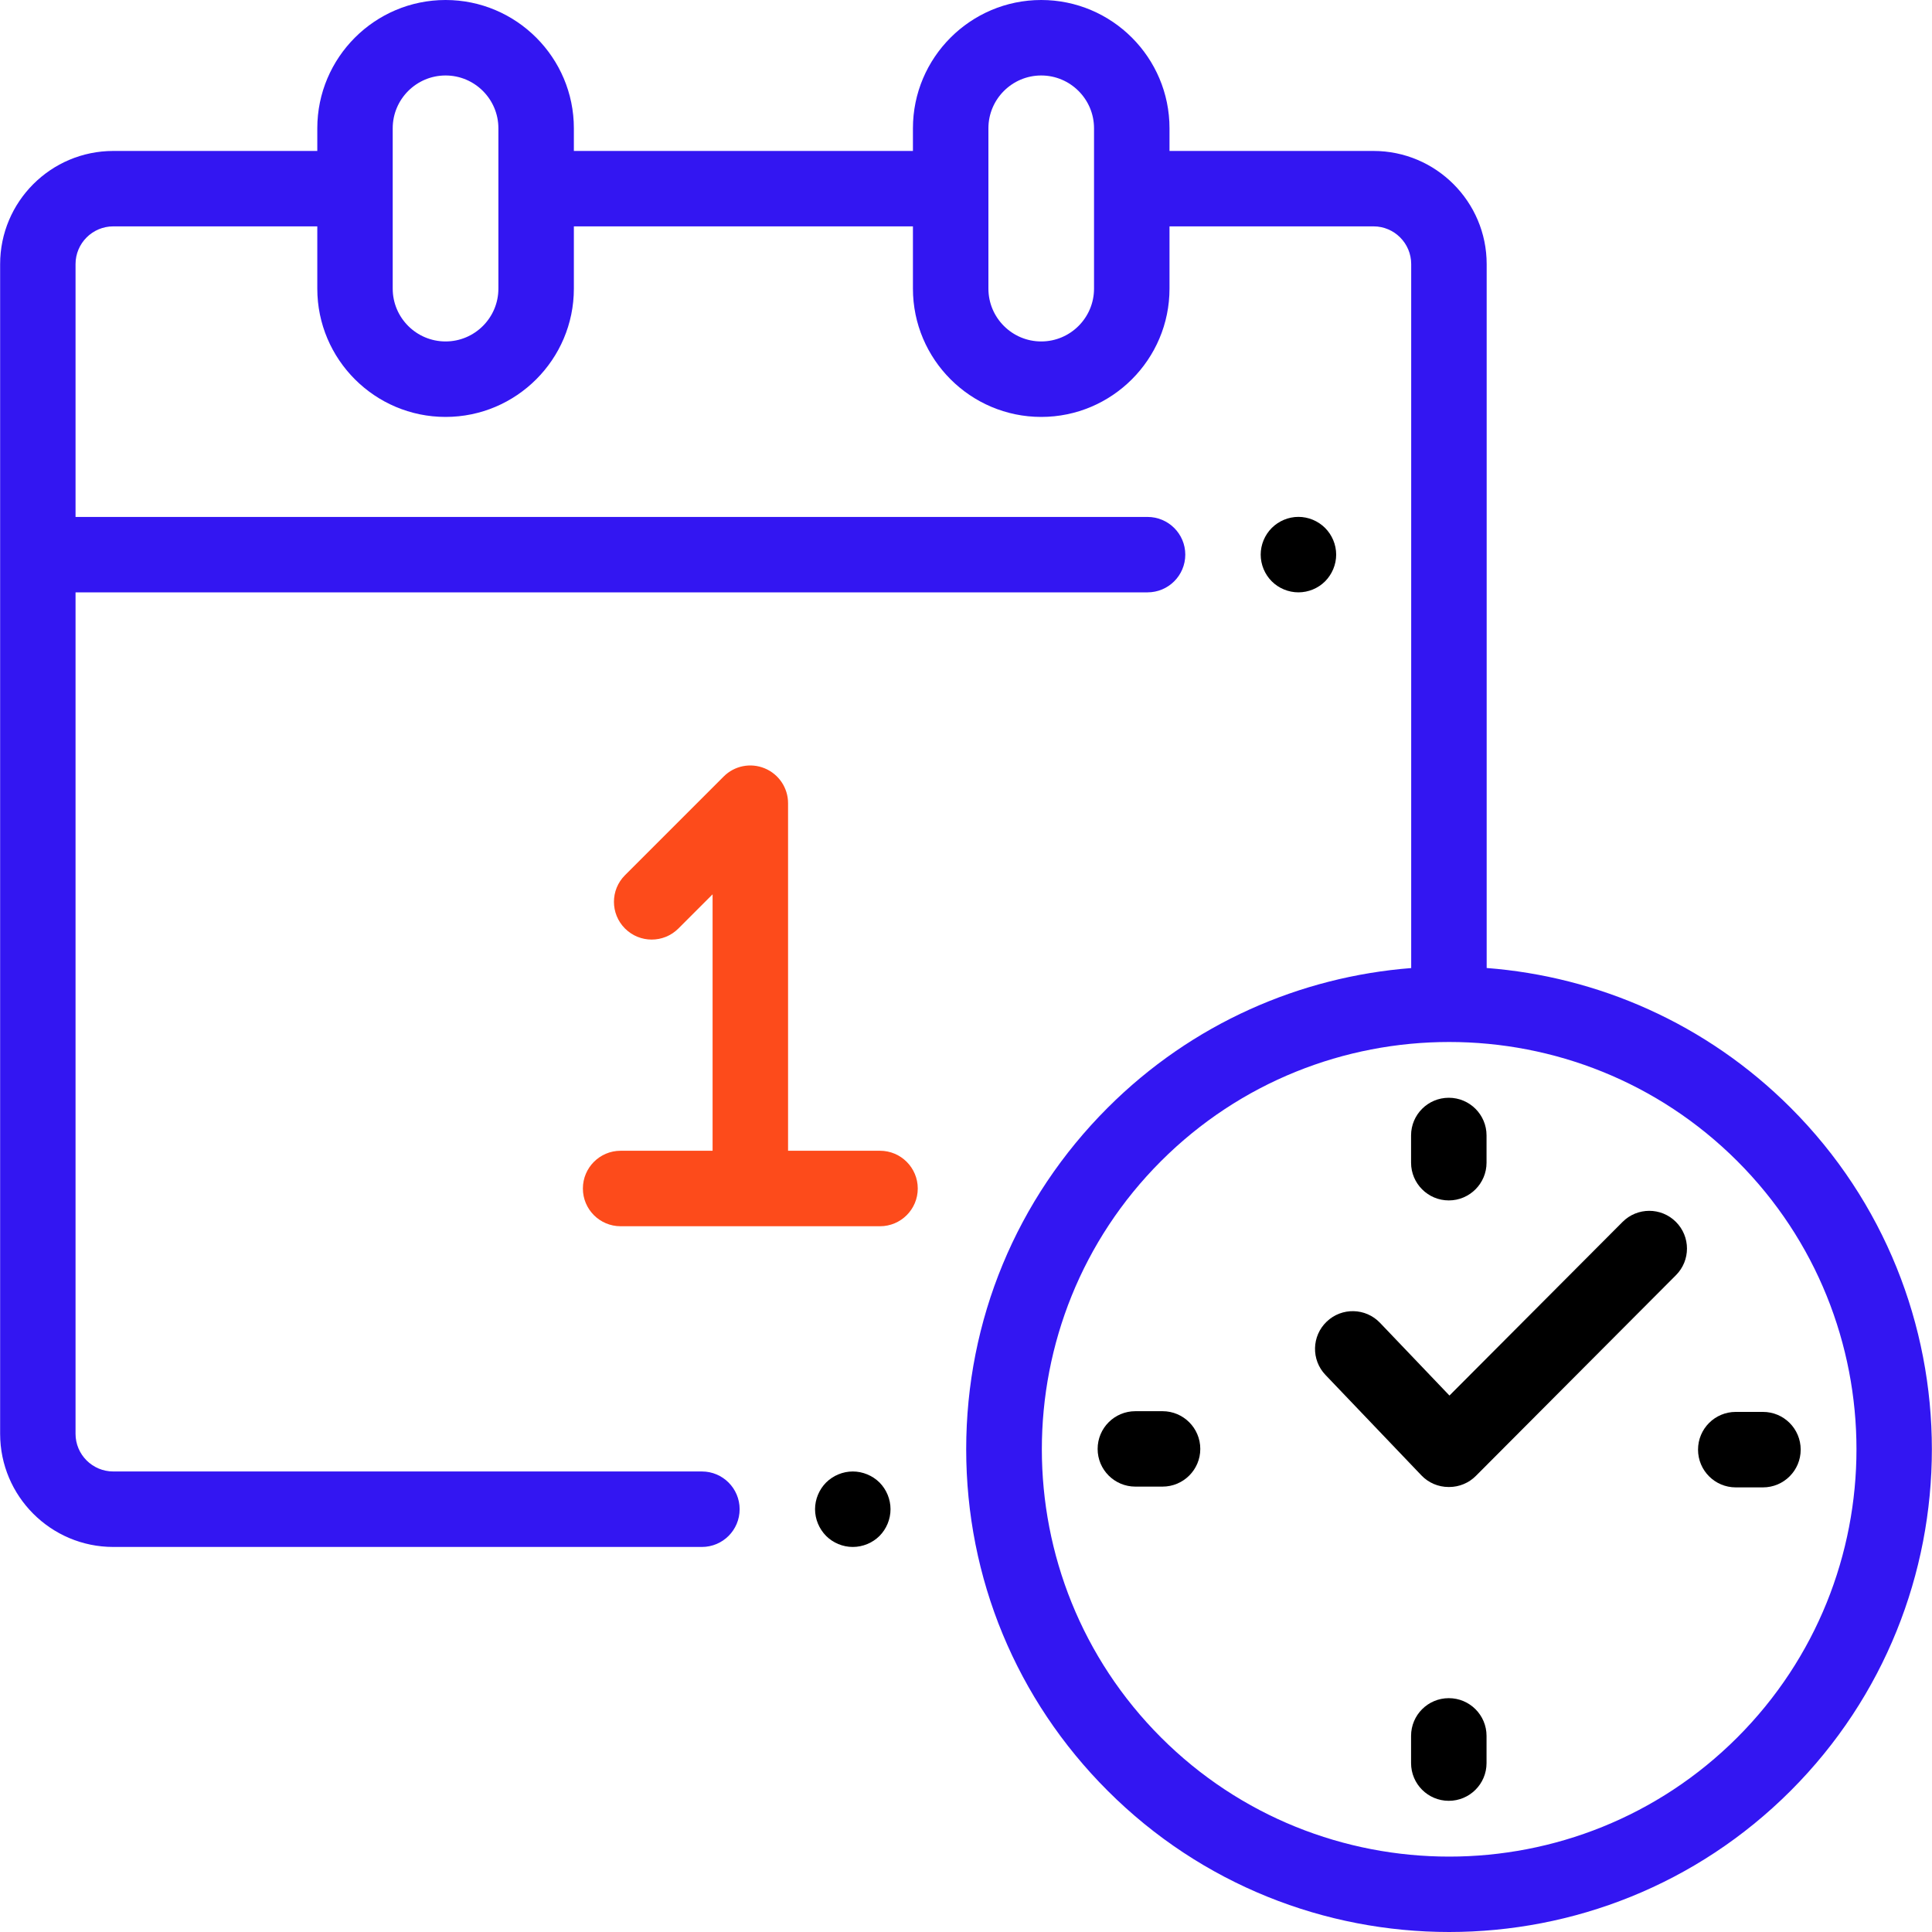 <svg width="30" height="30" viewBox="0 0 30 30" fill="none" xmlns="http://www.w3.org/2000/svg">
<g clip-path="url(#clip0)">
<path d="M13.665 17.869H12.237V12.472C12.237 12.235 12.094 12.022 11.875 11.931C11.656 11.84 11.404 11.89 11.237 12.058L9.705 13.59C9.476 13.818 9.476 14.189 9.705 14.418C9.934 14.647 10.305 14.647 10.534 14.418L11.065 13.887V17.869H9.637C9.313 17.869 9.051 18.132 9.051 18.455C9.051 18.779 9.313 19.041 9.637 19.041H13.665C13.988 19.041 14.251 18.779 14.251 18.455C14.251 18.132 13.988 17.869 13.665 17.869Z" fill="#FD4B1B"/>
<path d="M13.242 22.849C13.088 22.849 12.937 22.912 12.828 23.02C12.719 23.13 12.656 23.281 12.656 23.435C12.656 23.589 12.719 23.74 12.828 23.85C12.937 23.959 13.088 24.021 13.242 24.021C13.396 24.021 13.548 23.959 13.657 23.85C13.766 23.74 13.828 23.589 13.828 23.435C13.828 23.281 13.766 23.13 13.657 23.02C13.548 22.912 13.396 22.849 13.242 22.849Z" fill="black"/>
<path d="M20.576 9.027C20.685 8.917 20.748 8.767 20.748 8.612C20.748 8.458 20.685 8.307 20.576 8.198C20.467 8.089 20.316 8.026 20.162 8.026C20.008 8.026 19.857 8.089 19.748 8.198C19.639 8.307 19.576 8.458 19.576 8.612C19.576 8.767 19.639 8.918 19.748 9.027C19.857 9.136 20.008 9.198 20.162 9.198C20.316 9.198 20.467 9.136 20.576 9.027Z" fill="black"/>
<path d="M27.805 17.201C26.491 15.887 24.807 15.164 23.085 15.031V4.101C23.085 3.132 22.297 2.344 21.328 2.344H18.16V1.992C18.16 0.894 17.267 0 16.168 0C15.07 0 14.176 0.894 14.176 1.992V2.344H8.911V1.992C8.911 0.894 8.017 0 6.919 0C5.82 0 4.927 0.894 4.927 1.992V2.344H1.759C0.79 2.344 0.002 3.132 0.002 4.101V22.264C0.002 23.233 0.79 24.021 1.759 24.021H10.899C11.223 24.021 11.485 23.759 11.485 23.435C11.485 23.112 11.223 22.849 10.899 22.849H1.759C1.436 22.849 1.173 22.587 1.173 22.264V9.198H17.819C18.142 9.198 18.405 8.936 18.405 8.612C18.405 8.289 18.142 8.027 17.819 8.027H1.173V4.101C1.173 3.778 1.436 3.515 1.759 3.515H4.927V4.482C4.927 5.58 5.82 6.474 6.919 6.474C8.017 6.474 8.911 5.58 8.911 4.482V3.515H14.176V4.482C14.176 5.58 15.07 6.474 16.168 6.474C17.267 6.474 18.16 5.58 18.16 4.482V3.515H21.328C21.651 3.515 21.913 3.778 21.913 4.101V15.032C20.194 15.166 18.512 15.889 17.2 17.201C15.783 18.618 15.003 20.501 15.003 22.504C15.003 24.507 15.783 26.391 17.2 27.807C18.662 29.269 20.582 30 22.503 30C24.423 30 26.343 29.269 27.805 27.807C30.729 24.883 30.729 20.125 27.805 17.201ZM7.739 4.482C7.739 4.934 7.371 5.302 6.919 5.302C6.466 5.302 6.098 4.934 6.098 4.482V1.992C6.098 1.54 6.466 1.172 6.919 1.172C7.371 1.172 7.739 1.54 7.739 1.992V4.482ZM16.988 4.482C16.988 4.934 16.62 5.302 16.168 5.302C15.716 5.302 15.348 4.934 15.348 4.482V1.992C15.348 1.54 15.716 1.172 16.168 1.172C16.62 1.172 16.988 1.54 16.988 1.992V4.482ZM26.977 26.979C24.51 29.446 20.495 29.446 18.028 26.979C15.561 24.511 15.561 20.497 18.028 18.03C19.262 16.797 20.882 16.18 22.503 16.18C24.123 16.18 25.743 16.797 26.977 18.03C29.444 20.497 29.444 24.511 26.977 26.979Z" fill="#3316F2"/>
<path d="M22.497 26.369C22.173 26.369 21.911 26.631 21.911 26.955V27.377C21.911 27.701 22.173 27.963 22.497 27.963C22.82 27.963 23.083 27.701 23.083 27.377V26.955C23.083 26.631 22.82 26.369 22.497 26.369Z" fill="black"/>
<path d="M22.497 18.64C22.82 18.64 23.083 18.377 23.083 18.054V17.631C23.083 17.308 22.82 17.046 22.497 17.046C22.173 17.046 21.911 17.308 21.911 17.631V18.054C21.911 18.377 22.173 18.64 22.497 18.64Z" fill="black"/>
<path d="M18.052 21.913H17.63C17.306 21.913 17.044 22.175 17.044 22.499C17.044 22.822 17.306 23.084 17.63 23.084H18.052C18.375 23.084 18.638 22.822 18.638 22.499C18.638 22.175 18.375 21.913 18.052 21.913Z" fill="black"/>
<path d="M27.375 21.924H26.953C26.629 21.924 26.367 22.186 26.367 22.51C26.367 22.834 26.629 23.096 26.953 23.096H27.375C27.699 23.096 27.961 22.834 27.961 22.51C27.961 22.186 27.699 21.924 27.375 21.924Z" fill="black"/>
<path d="M25.195 18.974L22.507 21.67L21.429 20.541C21.206 20.307 20.835 20.298 20.601 20.522C20.367 20.745 20.358 21.116 20.582 21.35L22.071 22.909C22.181 23.025 22.334 23.09 22.494 23.09H22.503C22.658 23.09 22.808 23.028 22.917 22.918L26.024 19.801C26.253 19.572 26.252 19.201 26.023 18.973C25.794 18.744 25.423 18.745 25.195 18.974Z" fill="black"/>
</g>
<defs>
<clipPath id="clip0">
<rect width="30" height="30" fill="white"/>
</clipPath>
</defs>
</svg>
